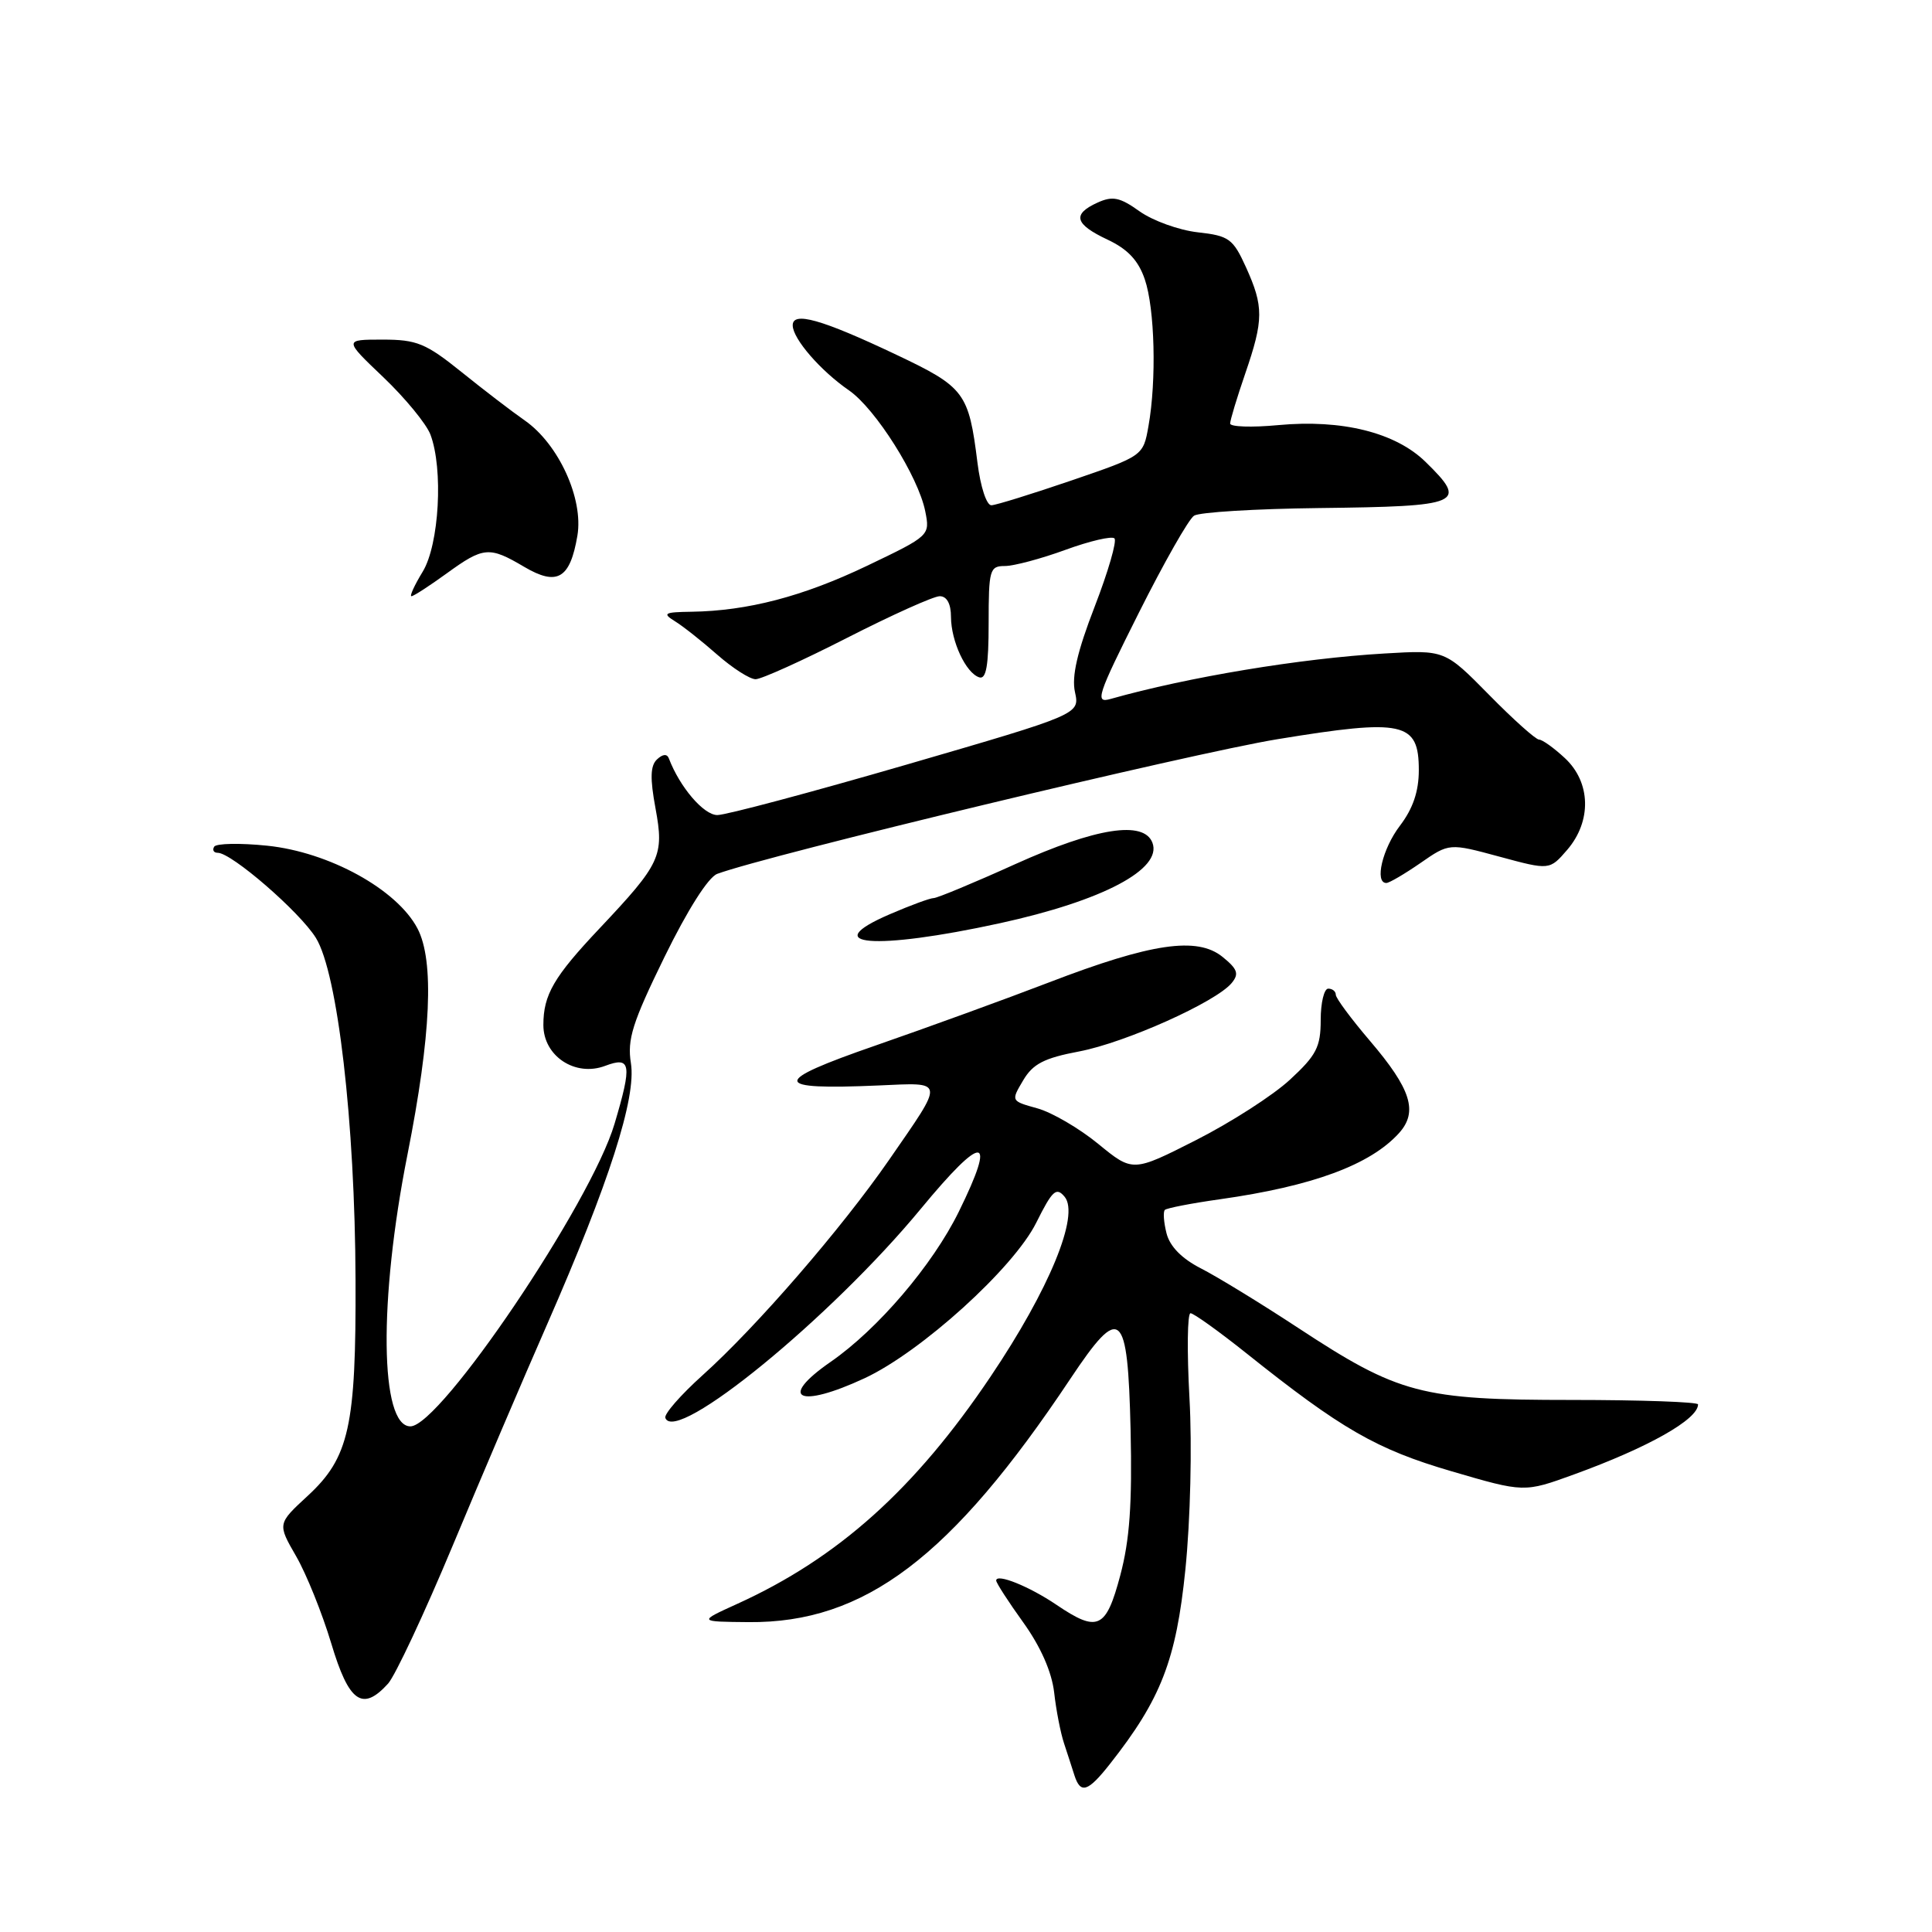 <?xml version="1.0" encoding="UTF-8" standalone="no"?>
<!DOCTYPE svg PUBLIC "-//W3C//DTD SVG 1.1//EN" "http://www.w3.org/Graphics/SVG/1.1/DTD/svg11.dtd" >
<svg xmlns="http://www.w3.org/2000/svg" xmlns:xlink="http://www.w3.org/1999/xlink" version="1.1" viewBox="0 0 256 256">
 <g >
 <path fill="currentColor"
d=" M 147.06 233.75 C 153.84 225.15 155.85 219.97 157.07 207.96 C 157.73 201.45 157.97 191.64 157.61 185.25 C 157.27 179.06 157.33 174.00 157.75 174.01 C 158.16 174.01 161.47 176.38 165.11 179.28 C 177.73 189.36 182.38 192.04 192.33 194.95 C 201.96 197.77 201.96 197.77 208.54 195.38 C 218.40 191.80 225.00 188.08 225.00 186.09 C 225.00 185.77 217.46 185.50 208.25 185.50 C 188.31 185.50 185.37 184.73 171.99 175.94 C 167.06 172.70 161.27 169.16 159.13 168.07 C 156.59 166.77 155.01 165.16 154.57 163.42 C 154.20 161.96 154.10 160.56 154.35 160.32 C 154.59 160.08 157.87 159.44 161.64 158.91 C 173.94 157.17 181.56 154.35 185.37 150.15 C 187.93 147.31 186.99 144.32 181.50 137.89 C 179.03 134.99 177.00 132.26 177.00 131.81 C 177.00 131.36 176.55 131.00 176.00 131.00 C 175.45 131.00 175.00 132.87 175.00 135.15 C 175.00 138.73 174.43 139.83 170.93 143.06 C 168.70 145.13 163.09 148.73 158.48 151.07 C 150.10 155.32 150.10 155.32 145.52 151.57 C 143.01 149.51 139.37 147.39 137.45 146.86 C 133.95 145.89 133.95 145.89 135.57 143.16 C 136.86 140.97 138.34 140.20 143.00 139.32 C 149.13 138.15 161.11 132.78 163.20 130.26 C 164.21 129.04 163.99 128.41 161.99 126.79 C 158.63 124.07 152.54 124.97 139.01 130.17 C 133.23 132.39 122.89 136.15 116.03 138.53 C 102.09 143.36 102.17 144.45 116.41 143.83 C 125.30 143.44 125.23 142.95 117.80 153.70 C 111.50 162.80 100.25 175.80 93.09 182.23 C 90.19 184.84 87.97 187.38 88.16 187.88 C 89.48 191.47 110.12 174.58 122.00 160.19 C 130.33 150.10 132.13 150.23 127.04 160.57 C 123.57 167.63 116.31 176.13 110.07 180.45 C 103.01 185.34 105.82 186.69 114.57 182.62 C 122.06 179.13 134.30 168.04 137.30 162.03 C 139.45 157.72 139.96 157.25 141.07 158.58 C 143.08 161.01 139.04 170.85 131.26 182.40 C 121.23 197.32 111.04 206.46 97.67 212.53 C 92.50 214.88 92.50 214.88 99.21 214.94 C 114.56 215.07 126.05 206.38 141.82 182.71 C 148.50 172.69 149.43 173.48 149.81 189.51 C 150.03 199.26 149.69 204.06 148.44 208.75 C 146.55 215.85 145.46 216.35 139.98 212.64 C 136.38 210.20 132.00 208.44 132.00 209.43 C 132.00 209.74 133.62 212.25 135.60 215.00 C 137.90 218.21 139.36 221.53 139.68 224.25 C 139.94 226.59 140.53 229.62 140.99 231.00 C 141.44 232.38 142.07 234.29 142.37 235.25 C 143.18 237.75 144.15 237.44 147.06 233.75 Z  M 51.42 223.09 C 52.37 222.03 56.22 213.82 59.97 204.84 C 63.72 195.85 69.35 182.65 72.49 175.50 C 80.72 156.71 84.33 145.47 83.60 140.88 C 83.09 137.73 83.80 135.49 88.04 126.82 C 91.10 120.57 93.85 116.23 95.04 115.79 C 101.75 113.31 157.85 99.82 169.26 97.95 C 185.98 95.21 188.00 95.65 188.00 102.05 C 188.00 104.87 187.22 107.15 185.50 109.41 C 183.18 112.45 182.10 117.00 183.70 117.00 C 184.08 117.00 186.11 115.81 188.21 114.36 C 192.03 111.71 192.03 111.71 198.68 113.51 C 205.33 115.31 205.33 115.31 207.67 112.60 C 210.93 108.80 210.80 103.65 207.35 100.45 C 205.90 99.10 204.36 98.00 203.93 98.00 C 203.50 98.00 200.51 95.33 197.30 92.06 C 191.45 86.12 191.45 86.12 183.47 86.59 C 172.32 87.24 157.40 89.72 147.17 92.61 C 145.05 93.22 145.36 92.24 150.89 81.22 C 154.22 74.58 157.51 68.78 158.22 68.33 C 158.92 67.87 166.35 67.42 174.73 67.32 C 193.72 67.10 194.56 66.74 188.88 61.19 C 184.91 57.31 177.82 55.54 169.37 56.33 C 165.86 56.66 163.00 56.56 163.00 56.12 C 163.00 55.68 163.90 52.70 165.00 49.50 C 167.45 42.37 167.46 40.62 165.09 35.39 C 163.38 31.63 162.85 31.24 158.70 30.78 C 156.22 30.50 152.76 29.25 151.01 28.01 C 148.38 26.13 147.43 25.94 145.42 26.85 C 142.04 28.39 142.39 29.70 146.75 31.75 C 149.43 33.01 150.84 34.51 151.69 37.01 C 153.02 40.89 153.26 50.39 152.18 56.45 C 151.48 60.41 151.48 60.41 141.99 63.66 C 136.77 65.44 131.99 66.93 131.37 66.95 C 130.73 66.98 129.92 64.52 129.52 61.32 C 128.36 52.01 127.83 51.30 118.76 47.00 C 108.83 42.29 104.98 41.21 105.04 43.14 C 105.08 44.92 108.73 49.13 112.50 51.73 C 116.02 54.17 121.68 63.14 122.60 67.75 C 123.24 70.96 123.21 70.99 114.87 74.98 C 106.38 79.04 99.06 80.95 91.61 81.06 C 88.01 81.11 87.74 81.27 89.42 82.31 C 90.48 82.96 93.01 84.96 95.04 86.75 C 97.08 88.54 99.36 90.00 100.12 90.00 C 100.88 90.00 106.35 87.53 112.28 84.50 C 118.20 81.48 123.71 79.00 124.52 79.00 C 125.46 79.00 126.01 80.00 126.01 81.75 C 126.03 84.99 127.98 89.17 129.75 89.75 C 130.68 90.06 131.00 88.20 131.00 82.58 C 131.00 75.49 131.14 75.00 133.15 75.00 C 134.33 75.00 137.94 74.04 141.17 72.86 C 144.40 71.68 147.33 71.00 147.67 71.34 C 148.02 71.68 146.84 75.75 145.05 80.38 C 142.74 86.35 141.98 89.64 142.44 91.71 C 143.08 94.64 143.08 94.64 120.11 101.32 C 107.47 104.99 96.20 108.00 95.05 108.00 C 93.24 108.00 90.07 104.29 88.63 100.50 C 88.39 99.86 87.82 99.91 87.06 100.62 C 86.17 101.45 86.12 103.13 86.86 107.12 C 88.02 113.41 87.55 114.42 79.46 123.00 C 73.37 129.45 72.00 131.81 72.00 135.82 C 72.00 139.94 76.22 142.73 80.19 141.23 C 83.61 139.94 83.78 141.01 81.43 148.91 C 78.32 159.41 58.35 189.00 54.38 189.00 C 50.34 189.00 50.16 172.31 53.99 153.00 C 57.13 137.17 57.56 127.31 55.32 123.03 C 52.61 117.86 43.63 112.91 35.41 112.06 C 31.82 111.69 28.66 111.75 28.38 112.19 C 28.11 112.64 28.32 113.00 28.85 113.00 C 30.69 113.00 39.74 120.85 41.86 124.28 C 44.74 128.94 47.04 148.70 47.11 169.57 C 47.19 189.01 46.27 193.13 40.77 198.21 C 36.76 201.91 36.76 201.91 39.24 206.21 C 40.60 208.57 42.69 213.76 43.89 217.75 C 46.23 225.57 48.02 226.84 51.42 223.09 Z  M 132.50 122.33 C 146.10 119.36 154.05 115.17 152.70 111.66 C 151.56 108.69 145.24 109.67 134.53 114.50 C 129.05 116.98 124.18 119.00 123.72 119.00 C 123.25 119.00 120.66 119.95 117.95 121.12 C 108.17 125.32 115.86 125.96 132.50 122.33 Z  M 59.16 76.00 C 64.08 72.43 64.82 72.37 69.46 75.11 C 73.84 77.69 75.54 76.69 76.51 70.97 C 77.33 66.08 74.02 58.84 69.53 55.71 C 67.86 54.55 64.10 51.67 61.16 49.30 C 56.42 45.49 55.24 45.00 50.69 45.00 C 45.56 45.00 45.56 45.00 50.81 50.00 C 53.69 52.75 56.49 56.16 57.03 57.57 C 58.76 62.13 58.20 72.16 56.01 75.75 C 54.92 77.54 54.25 79.00 54.52 79.00 C 54.80 79.00 56.88 77.65 59.16 76.00 Z "/>
</g>
</svg>